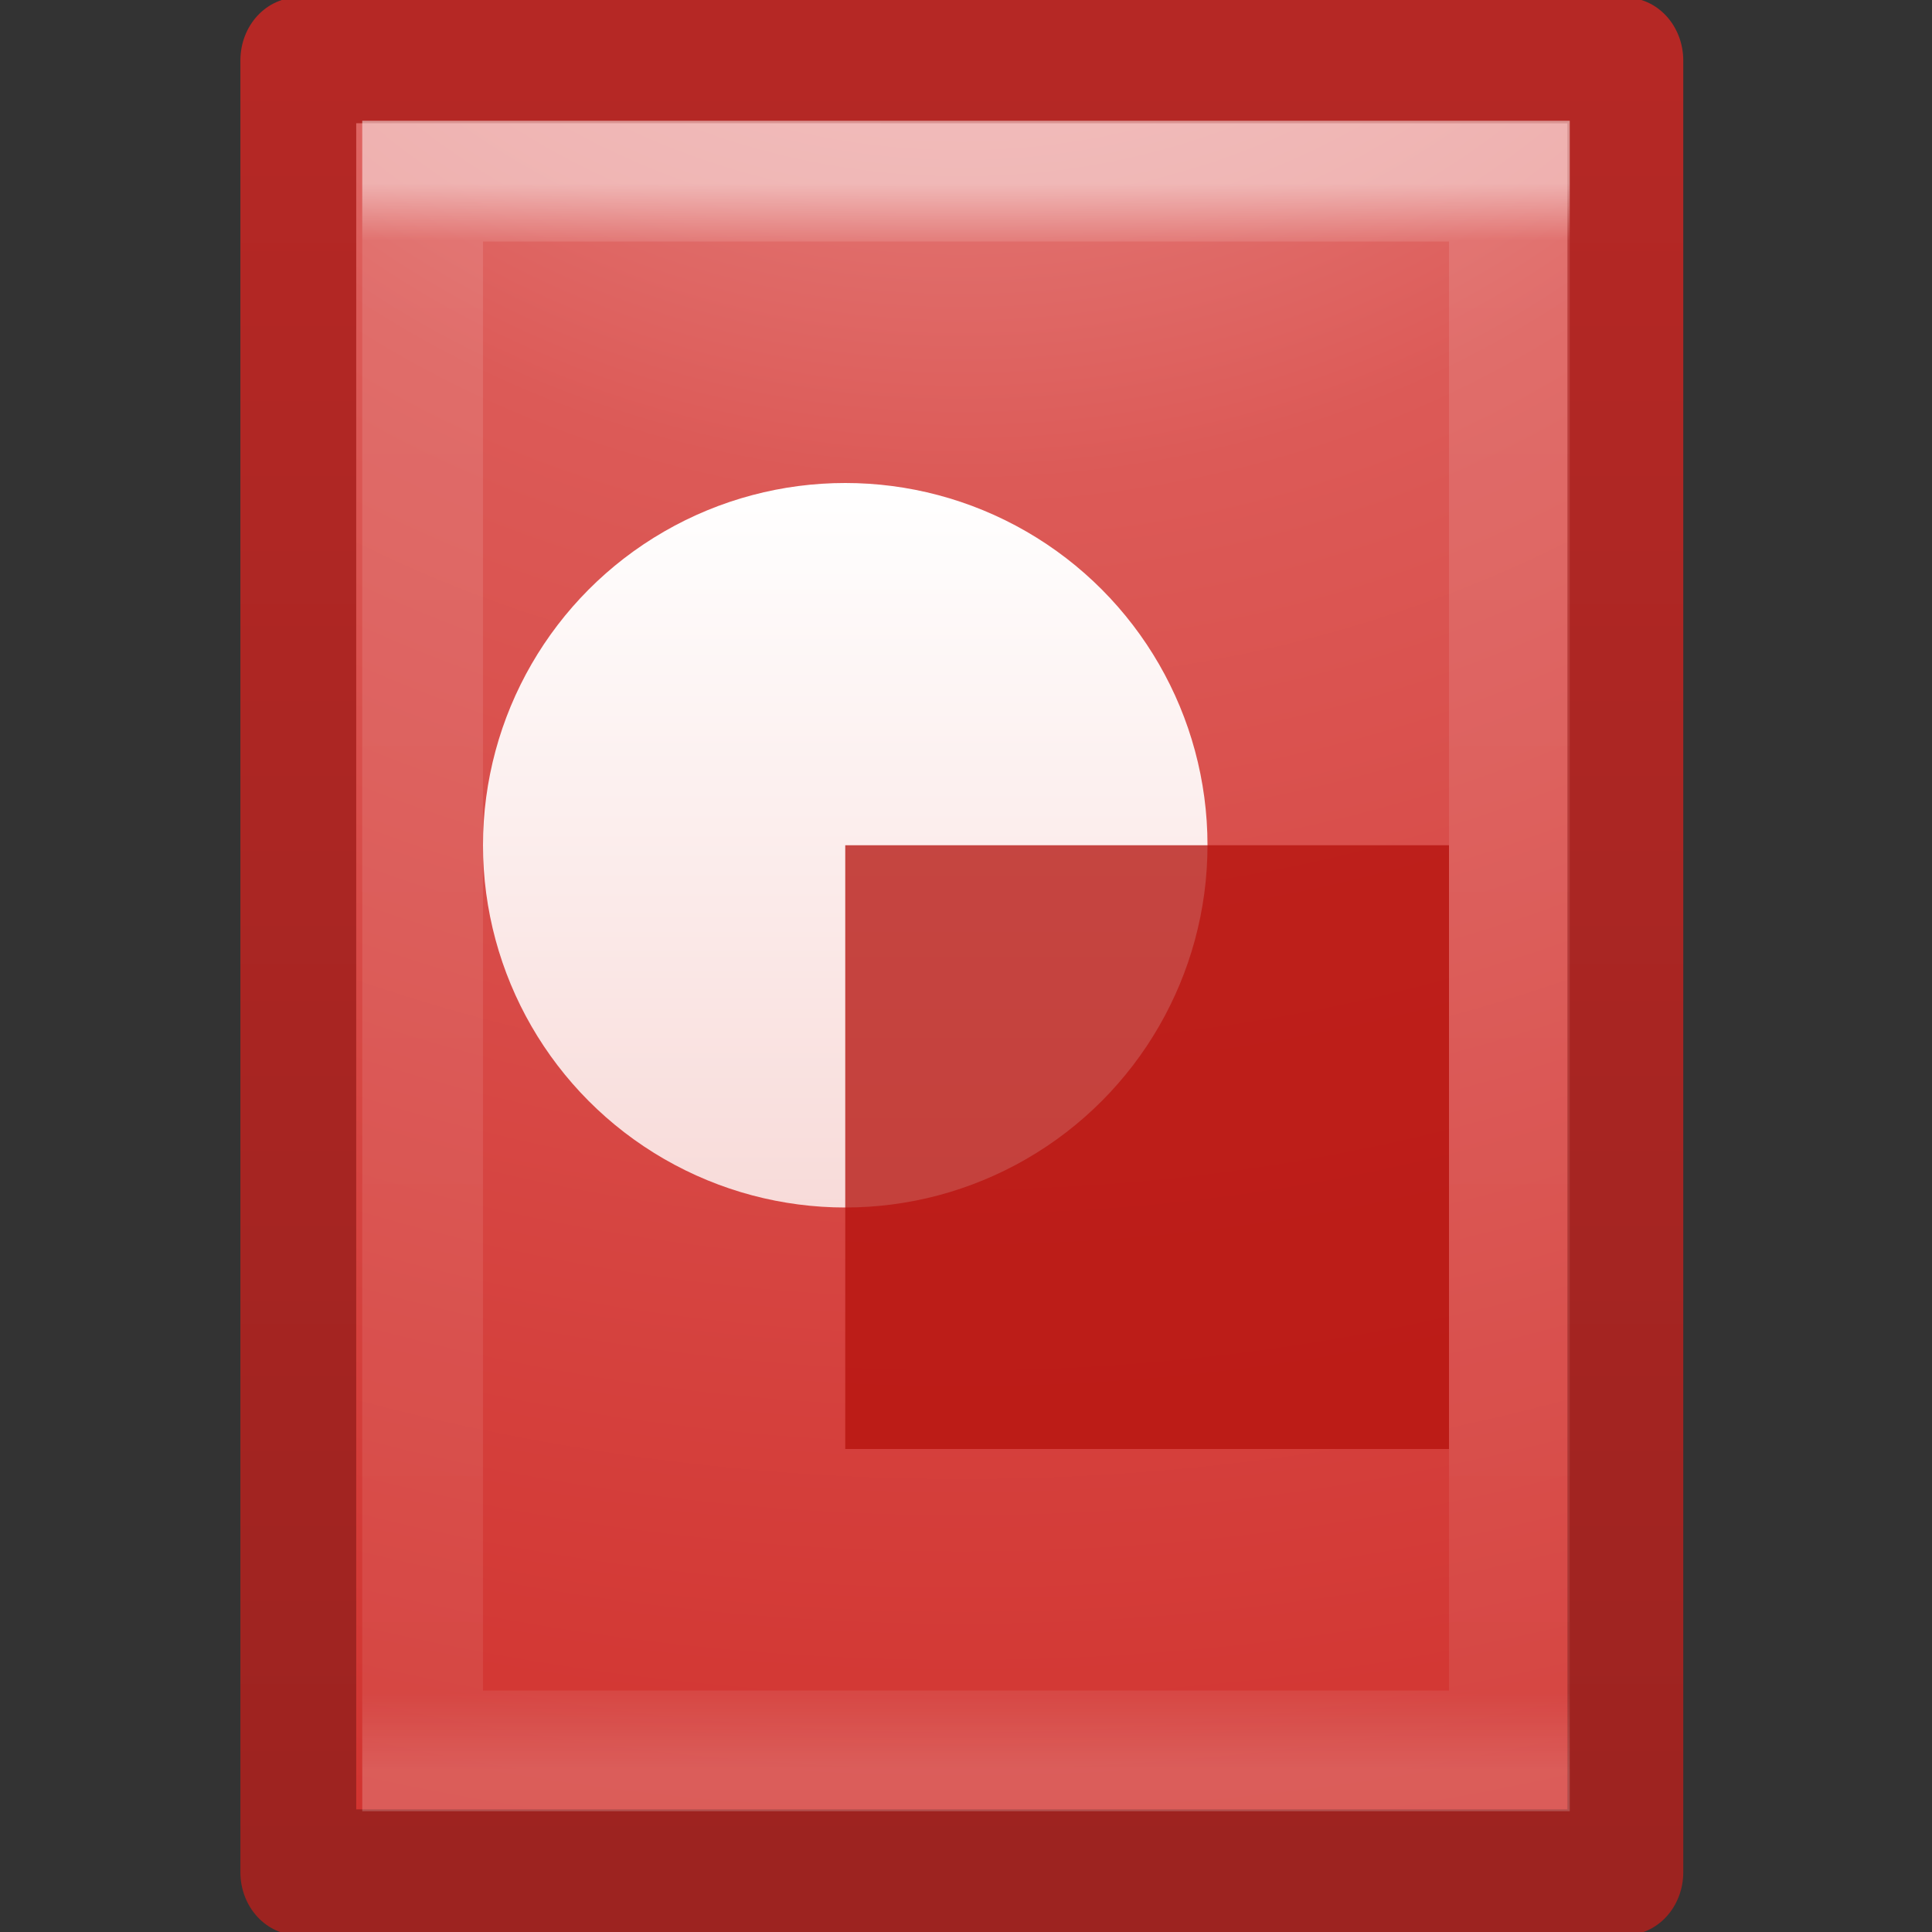 <svg xmlns="http://www.w3.org/2000/svg" xmlns:xlink="http://www.w3.org/1999/xlink" width="16" height="16" version="1.1"><rect width="100%" height="100%" fill="#333333" stroke="none"/><defs><linearGradient id="b" x1="24" x2="24" y1="5.564" y2="43" gradientTransform="matrix(.243 0 0 .351 2.162 -.432)" gradientUnits="userSpaceOnUse"><stop offset="0" stop-color="#fff"/><stop offset=".036" stop-color="#fff" stop-opacity=".235"/><stop offset=".951" stop-color="#fff" stop-opacity=".157"/><stop offset="1" stop-color="#fff" stop-opacity=".392"/></linearGradient><radialGradient id="a" cx="7.806" cy="9.957" r="12.672" fx="7.276" gradientTransform="matrix(-1.6167e-7 6.602 -8.092 -1.9817e-7 197.44 -60.073)" gradientUnits="userSpaceOnUse"><stop offset="0" stop-color="#eca2a0"/><stop offset=".262" stop-color="#dc5a57"/><stop offset=".705" stop-color="#d02e2a"/><stop offset="1" stop-color="#9d2320"/></radialGradient><linearGradient id="c" x1="25" x2="25" y1="44.292" y2=".571" gradientTransform="translate(92.874 -0)" gradientUnits="userSpaceOnUse"><stop offset="0" stop-color="#9d2320"/><stop offset="1" stop-color="#b52825"/></linearGradient><linearGradient id="d" x1="21" x2="21" y1="29" y2="15" gradientTransform="matrix(.429 0 0 .429 -2.429 -2.429)" gradientUnits="userSpaceOnUse"><stop offset="0" stop-color="#f8dbd9"/><stop offset="1" stop-color="#fff"/></linearGradient></defs><g><path fill="url(#a)" stroke="url(#c)" stroke-linejoin="round" stroke-width="3.055" d="m99.374 0.497c8.02 0 35 0.003 35 0.003l0 44.003h-35v-44.006z" color="#000" transform="matrix(.314 0 0 .341 -28.733 .33)"/></g><path fill="none" stroke="url(#b)" stroke-linecap="round" d="m12.5 14.5h-9v-13h9z" opacity=".5"/><circle cx="7" cy="7" r="3" fill="url(#d)"/><rect width="5" height="5" x="7" y="7" fill="#b5120c" fill-opacity=".764"/></svg>